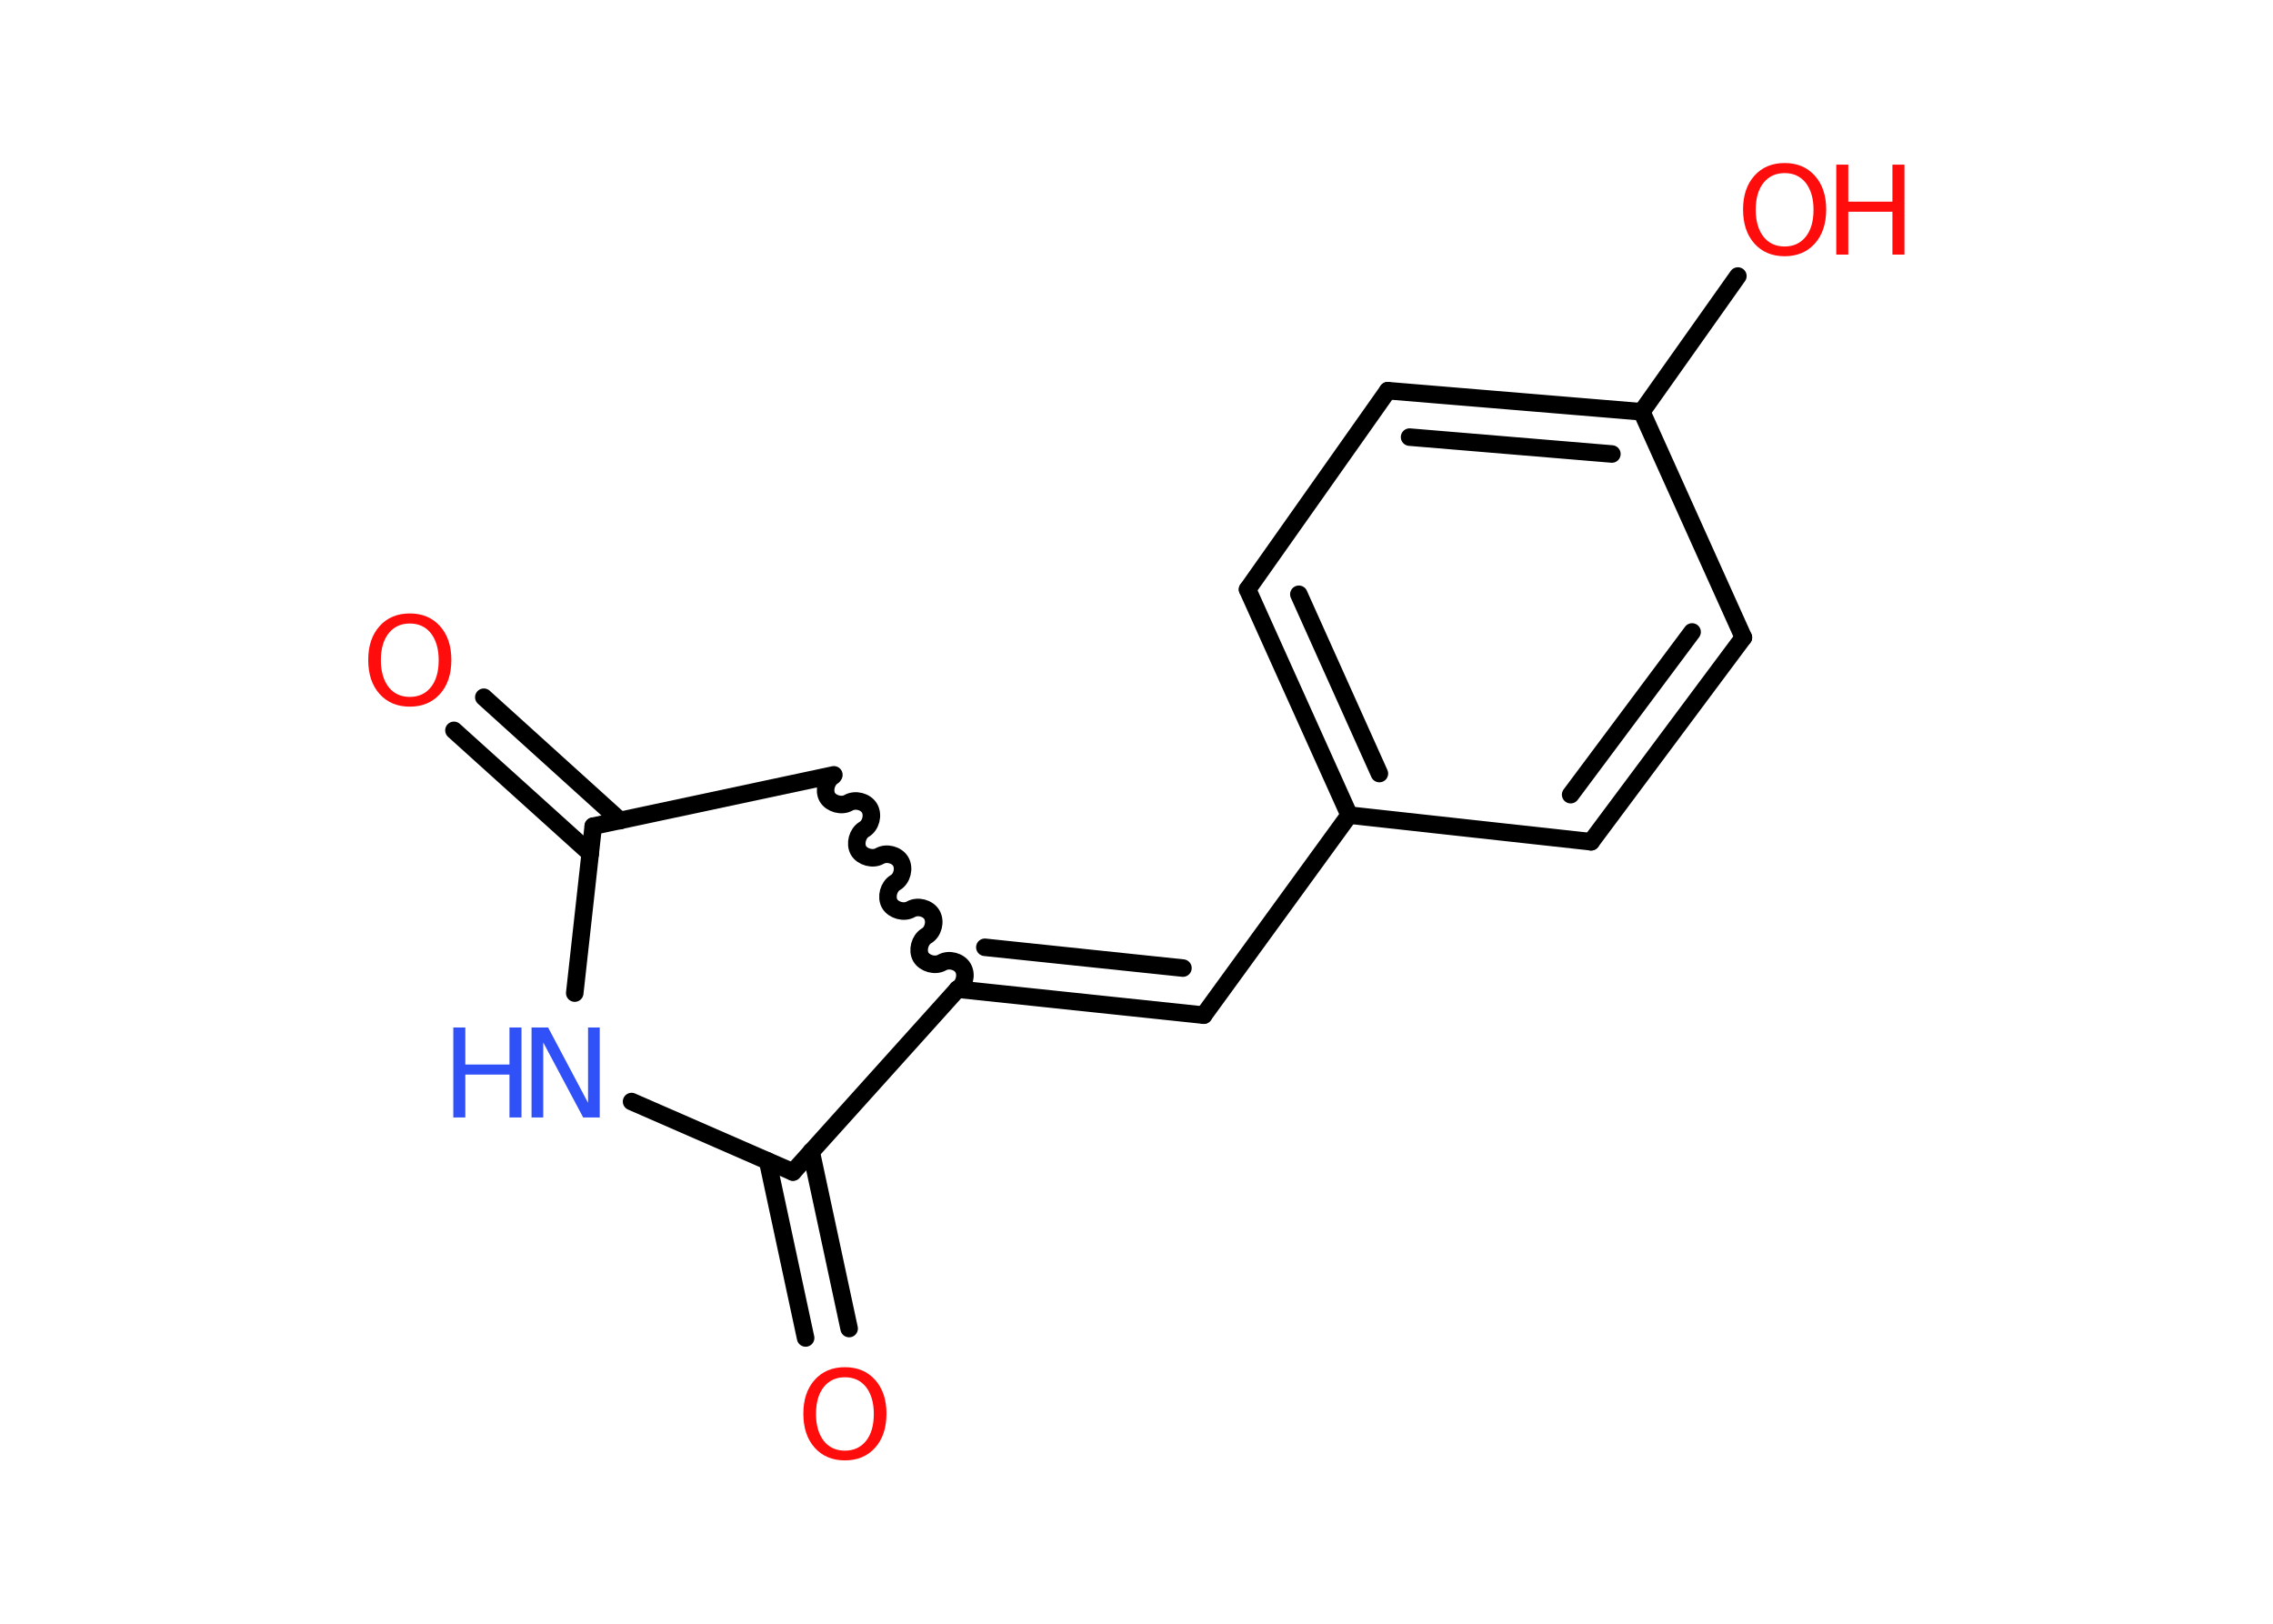 <?xml version='1.0' encoding='UTF-8'?>
<!DOCTYPE svg PUBLIC "-//W3C//DTD SVG 1.1//EN" "http://www.w3.org/Graphics/SVG/1.1/DTD/svg11.dtd">
<svg version='1.2' xmlns='http://www.w3.org/2000/svg' xmlns:xlink='http://www.w3.org/1999/xlink' width='70.0mm' height='50.0mm' viewBox='0 0 70.0 50.0'>
  <desc>Generated by the Chemistry Development Kit (http://github.com/cdk)</desc>
  <g stroke-linecap='round' stroke-linejoin='round' stroke='#000000' stroke-width='.54' fill='#FF0D0D'>
    <rect x='.0' y='.0' width='70.0' height='50.0' fill='#FFFFFF' stroke='none'/>
    <g id='mol1' class='mol'>
      <g id='mol1bnd1' class='bond'>
        <line x1='14.9' y1='21.47' x2='19.1' y2='25.27'/>
        <line x1='13.98' y1='22.49' x2='18.18' y2='26.28'/>
      </g>
      <line id='mol1bnd2' class='bond' x1='18.27' y1='25.44' x2='25.68' y2='23.86'/>
      <path id='mol1bnd3' class='bond' d='M29.49 30.46c.21 -.12 .29 -.44 .17 -.65c-.12 -.21 -.44 -.29 -.65 -.17c-.21 .12 -.53 .03 -.65 -.17c-.12 -.21 -.03 -.53 .17 -.65c.21 -.12 .29 -.44 .17 -.65c-.12 -.21 -.44 -.29 -.65 -.17c-.21 .12 -.53 .03 -.65 -.17c-.12 -.21 -.03 -.53 .17 -.65c.21 -.12 .29 -.44 .17 -.65c-.12 -.21 -.44 -.29 -.65 -.17c-.21 .12 -.53 .03 -.65 -.17c-.12 -.21 -.03 -.53 .17 -.65c.21 -.12 .29 -.44 .17 -.65c-.12 -.21 -.44 -.29 -.65 -.17c-.21 .12 -.53 .03 -.65 -.17c-.12 -.21 -.03 -.53 .17 -.65' fill='none' stroke='#000000' stroke-width='.54'/>
      <g id='mol1bnd4' class='bond'>
        <line x1='37.07' y1='31.26' x2='29.49' y2='30.46'/>
        <line x1='36.43' y1='29.81' x2='30.33' y2='29.17'/>
      </g>
      <line id='mol1bnd5' class='bond' x1='37.07' y1='31.26' x2='41.55' y2='25.1'/>
      <g id='mol1bnd6' class='bond'>
        <line x1='38.42' y1='18.15' x2='41.55' y2='25.1'/>
        <line x1='40.0' y1='18.3' x2='42.48' y2='23.82'/>
      </g>
      <line id='mol1bnd7' class='bond' x1='38.42' y1='18.15' x2='42.74' y2='12.03'/>
      <g id='mol1bnd8' class='bond'>
        <line x1='50.56' y1='12.68' x2='42.74' y2='12.03'/>
        <line x1='49.64' y1='13.98' x2='43.41' y2='13.46'/>
      </g>
      <line id='mol1bnd9' class='bond' x1='50.56' y1='12.68' x2='53.52' y2='8.5'/>
      <line id='mol1bnd10' class='bond' x1='50.56' y1='12.68' x2='53.69' y2='19.63'/>
      <g id='mol1bnd11' class='bond'>
        <line x1='49.0' y1='25.92' x2='53.69' y2='19.63'/>
        <line x1='48.37' y1='24.47' x2='52.11' y2='19.46'/>
      </g>
      <line id='mol1bnd12' class='bond' x1='41.55' y1='25.1' x2='49.0' y2='25.92'/>
      <line id='mol1bnd13' class='bond' x1='29.49' y1='30.46' x2='24.42' y2='36.09'/>
      <g id='mol1bnd14' class='bond'>
        <line x1='24.98' y1='35.46' x2='26.15' y2='40.91'/>
        <line x1='23.64' y1='35.75' x2='24.81' y2='41.2'/>
      </g>
      <line id='mol1bnd15' class='bond' x1='24.42' y1='36.09' x2='19.45' y2='33.92'/>
      <line id='mol1bnd16' class='bond' x1='18.27' y1='25.44' x2='17.7' y2='30.58'/>
      <path id='mol1atm1' class='atom' d='M12.62 19.2q-.41 .0 -.65 .3q-.24 .3 -.24 .83q.0 .52 .24 .83q.24 .3 .65 .3q.41 .0 .65 -.3q.24 -.3 .24 -.83q.0 -.52 -.24 -.83q-.24 -.3 -.65 -.3zM12.62 18.89q.58 .0 .93 .39q.35 .39 .35 1.04q.0 .66 -.35 1.05q-.35 .39 -.93 .39q-.58 .0 -.93 -.39q-.35 -.39 -.35 -1.05q.0 -.65 .35 -1.04q.35 -.39 .93 -.39z' stroke='none'/>
      <g id='mol1atm10' class='atom'>
        <path d='M54.96 5.33q-.41 .0 -.65 .3q-.24 .3 -.24 .83q.0 .52 .24 .83q.24 .3 .65 .3q.41 .0 .65 -.3q.24 -.3 .24 -.83q.0 -.52 -.24 -.83q-.24 -.3 -.65 -.3zM54.96 5.02q.58 .0 .93 .39q.35 .39 .35 1.04q.0 .66 -.35 1.05q-.35 .39 -.93 .39q-.58 .0 -.93 -.39q-.35 -.39 -.35 -1.05q.0 -.65 .35 -1.04q.35 -.39 .93 -.39z' stroke='none'/>
        <path d='M56.55 5.07h.37v1.14h1.36v-1.14h.37v2.77h-.37v-1.32h-1.36v1.32h-.37v-2.77z' stroke='none'/>
      </g>
      <path id='mol1atm14' class='atom' d='M26.02 42.41q-.41 .0 -.65 .3q-.24 .3 -.24 .83q.0 .52 .24 .83q.24 .3 .65 .3q.41 .0 .65 -.3q.24 -.3 .24 -.83q.0 -.52 -.24 -.83q-.24 -.3 -.65 -.3zM26.02 42.1q.58 .0 .93 .39q.35 .39 .35 1.04q.0 .66 -.35 1.05q-.35 .39 -.93 .39q-.58 .0 -.93 -.39q-.35 -.39 -.35 -1.05q.0 -.65 .35 -1.04q.35 -.39 .93 -.39z' stroke='none'/>
      <g id='mol1atm15' class='atom'>
        <path d='M16.38 31.64h.5l1.23 2.32v-2.32h.36v2.77h-.51l-1.23 -2.31v2.31h-.36v-2.77z' stroke='none' fill='#3050F8'/>
        <path d='M13.96 31.64h.37v1.14h1.36v-1.14h.37v2.77h-.37v-1.32h-1.36v1.32h-.37v-2.77z' stroke='none' fill='#3050F8'/>
      </g>
    </g>
  </g>
</svg>

